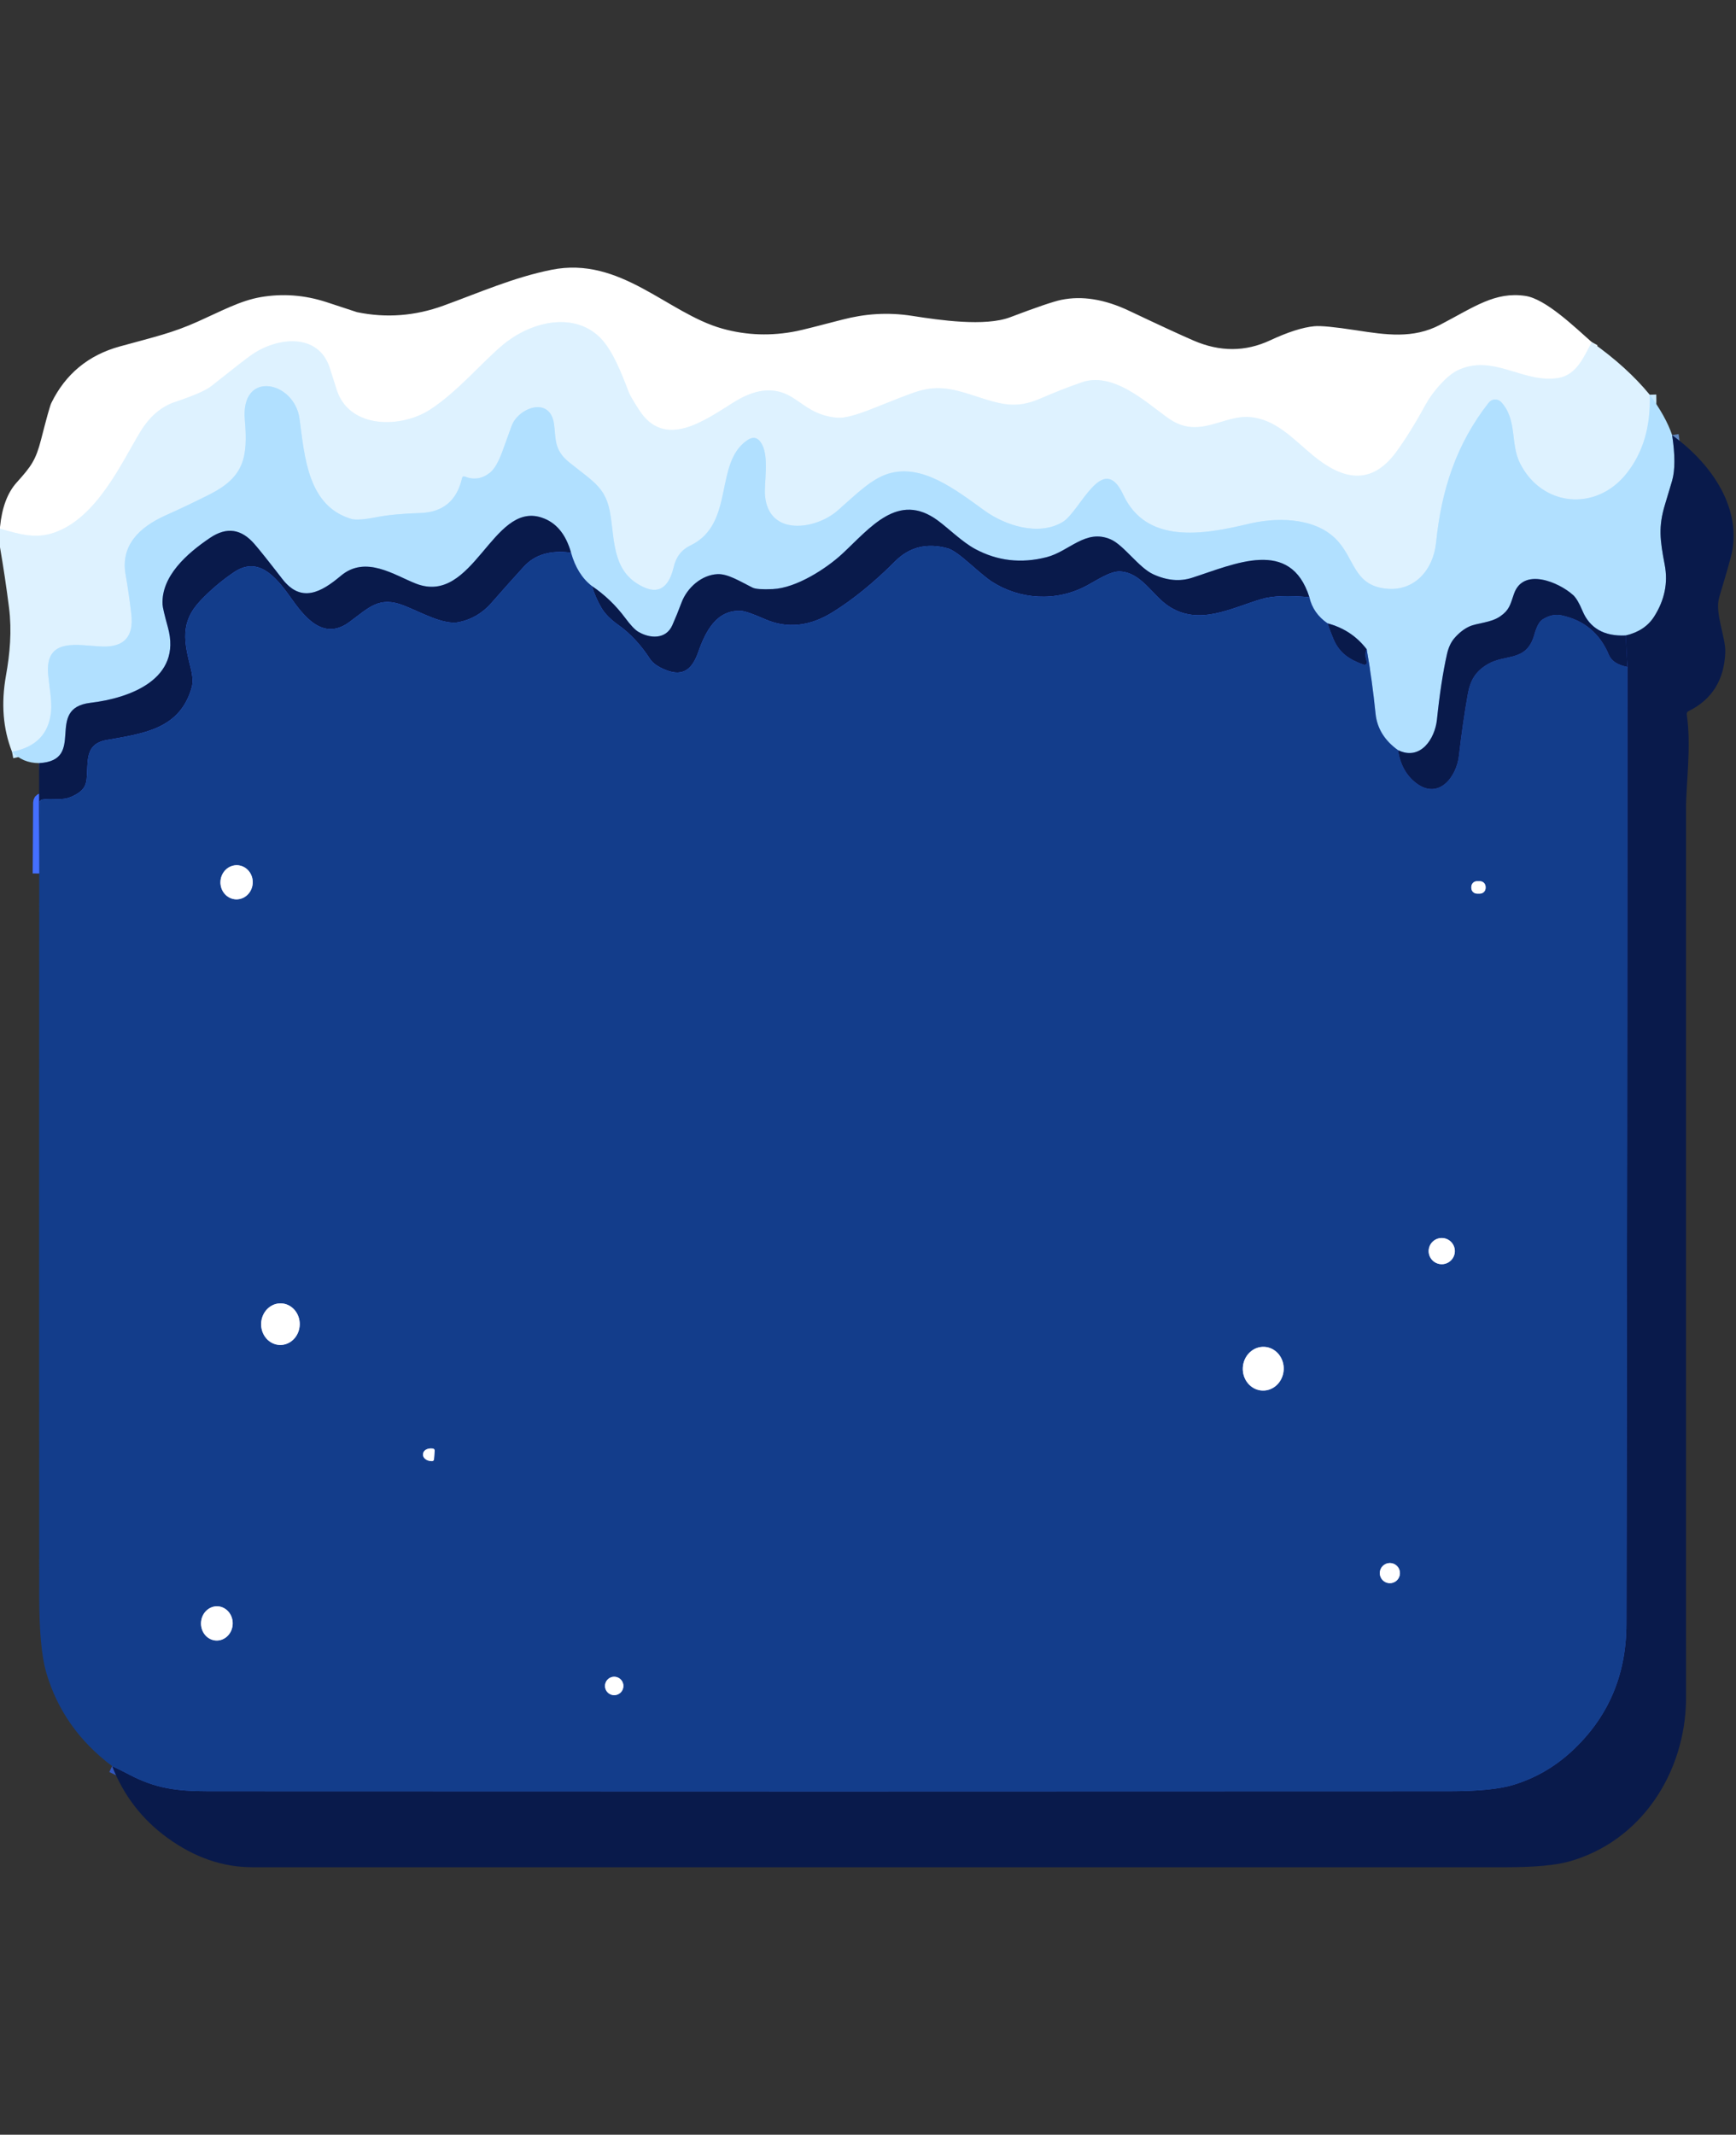 <?xml version="1.0" encoding="UTF-8"?> <svg xmlns="http://www.w3.org/2000/svg" width="358" height="440" viewBox="0 0 358 440" fill="none"><rect x="0" y="0" width="358" height="440" fill="#333333" stroke="none"/><g clip-path="url(#clip0_206_4867)"><path d="M328.26 70.52C326.65 73.5 325.17 77.27 321.38 77.91C314.12 79.13 307.82 72.75 300.47 76.4C298.16 77.55 295.29 81.02 294.05 83.3C291.897 87.247 289.857 90.533 287.93 93.16C282.69 100.3 276.75 98.81 270.78 93.89C266.58 90.42 263.04 86.32 257.57 85.96C252.35 85.62 247.66 90.11 241.93 86.84C238.03 84.62 230.34 76.29 223.1 78.8C220.4 79.733 217.54 80.853 214.52 82.16C209.46 84.36 206.39 83.36 200.88 81.56C196.08 79.99 193.06 79.36 188.6 80.87C187.293 81.31 184.487 82.397 180.18 84.13C176.62 85.563 174.133 86.223 172.72 86.11C167.52 85.71 165.35 82.8 162.38 81.36C158.51 79.5 154.71 80.79 151.21 82.98C145.18 86.75 137.05 92.68 131.78 84.48C130.593 82.633 129.89 81.427 129.67 80.86C128.23 77.1 126.27 71.89 123.46 69.31C117.8 64.14 109.18 66.54 103.78 71.02C99.35 74.7 94.42 80.71 88.69 84.43C82.83 88.24 72.31 88.48 69.52 80.62C69.427 80.347 68.93 78.783 68.03 75.93C65.67 68.4 56.93 69.51 51.73 73.25C50.443 74.177 47.727 76.29 43.58 79.59C42.493 80.463 40.003 81.55 36.11 82.85C33.243 83.81 30.863 85.843 28.97 88.95C25.1 95.29 19.98 106.85 11.04 109.83C7.37 111.06 4.23 110.2 0 108.96" stroke="#EFF9FF" stroke-width="2.7"></path><path d="M340.21 81.36C340.437 87.92 338.827 93.35 335.38 97.65C329.07 105.53 317.96 104.43 313.46 95.49C311.41 91.43 312.95 86.58 309.59 82.89C309.424 82.709 309.221 82.565 308.994 82.471C308.767 82.376 308.522 82.332 308.277 82.341C308.031 82.351 307.791 82.414 307.572 82.526C307.353 82.638 307.161 82.796 307.01 82.99C300.31 91.53 297.25 100.98 296.15 111.84C295.58 117.45 291.71 121.9 285.94 121.34C278.95 120.67 279.47 114.88 275.28 110.9C270.67 106.51 262.88 106.68 257.5 107.97C248.12 110.22 236.41 112.23 231.63 101.96C227.4 92.86 222.78 105.41 219.15 107.59C214.09 110.61 207.17 108.21 203.12 105.3C197 100.9 190.19 95.52 183.21 97.63C179.65 98.72 176.58 101.87 172.74 105.23C168.24 109.18 158.56 110.62 157.77 102.23C157.52 99.59 158.67 94.31 157.09 91.5C156.33 90.133 155.307 89.897 154.02 90.79C147.23 95.53 151.57 107.95 142.44 112.4C140.34 113.42 139.38 114.96 138.9 116.99C138.11 120.29 136.39 122.64 132.89 121.09C126.43 118.23 126.79 112.01 125.91 106.28C125.04 100.59 122.72 99.56 117.41 95.32C114.12 92.69 114.68 90.31 114.24 87.34C113.39 81.57 106.86 84.07 105.51 87.78C105.263 88.467 104.637 90.197 103.63 92.97C102.817 95.203 101.96 96.683 101.06 97.41C99.453 98.69 97.73 98.967 95.89 98.24C95.563 98.113 95.36 98.22 95.28 98.56C94.22 103.193 91.357 105.587 86.69 105.74C82.957 105.86 79.957 106.143 77.69 106.59C75.083 107.097 73.34 107.22 72.46 106.96C63.49 104.31 62.83 94.23 61.77 86.32C60.73 78.53 49.59 76.15 50.49 86.52C51.17 94.34 50.3 98.36 43.17 101.94C40.103 103.48 37.103 104.907 34.17 106.22C28.62 108.7 24.85 112.5 25.9 118.42C26.373 121.107 26.767 123.837 27.08 126.61C27.6 131.19 25.617 133.407 21.13 133.26C16.2 133.1 9.23 131.16 9.93 139.03C10.16 141.53 10.74 144.45 10.53 146.67C10.083 151.263 7.4 154.023 2.48 154.95" stroke="#C8E9FF" stroke-width="2.7"></path><path d="M344.83 89.68C345.45 93.727 345.453 96.847 344.84 99.04C344.573 99.98 344.08 101.63 343.36 103.99C341.98 108.53 342.31 111.23 343.3 116.4C344.013 120.12 343.287 123.683 341.12 127.09C339.853 129.07 337.9 130.367 335.26 130.98" stroke="#6287BD" stroke-width="2.7"></path><path d="M335.26 130.98C330.807 131.18 327.837 129.493 326.35 125.92C325.67 124.3 325.027 123.213 324.42 122.66C321.46 119.98 314.07 116.85 312.19 122.47C311.43 124.72 311.23 125.75 309.37 127.04C307.43 128.39 304.62 128.38 302.96 129.15C301.9 129.643 300.893 130.433 299.94 131.52C299.22 132.353 298.707 133.45 298.4 134.81C297.567 138.537 296.877 143.037 296.33 148.31C295.92 152.26 292.95 156.86 288.3 154.62" stroke="#74A0FF" stroke-width="2.7"></path><path d="M288.3 154.62C285.52 152.62 283.977 150.113 283.67 147.1C283.21 142.54 282.6 138.113 281.84 133.82" stroke="#81AFFF" stroke-width="2.7"></path><path d="M281.84 133.82C279.787 131.14 277.1 129.363 273.78 128.49" stroke="#74A0FF" stroke-width="2.7"></path><path d="M273.78 128.49C271.78 127.117 270.527 125.317 270.02 123.09" stroke="#81AFFF" stroke-width="2.7"></path><path d="M270.02 123.09C266.13 110.76 254.61 116.27 245.82 119.09C243.307 119.903 240.637 119.66 237.81 118.36C234.86 117.01 231.74 112.35 229.06 111.18C223.88 108.93 220.53 113.64 215.84 114.84C210.593 116.187 205.677 115.623 201.09 113.15C198.44 111.72 195.53 108.85 193.39 107.28C185.2 101.26 179.45 108.82 173.68 114.16C170.46 117.14 164.26 121.2 159.37 121.42C157.177 121.52 155.777 121.417 155.17 121.11C152.51 119.78 150.08 118.24 147.95 118.34C144.76 118.49 141.72 121.04 140.52 124.26C139.947 125.807 139.323 127.34 138.65 128.86C137.32 131.87 133.96 131.62 131.6 130.2C130.92 129.793 130.013 128.827 128.88 127.3C126.953 124.72 124.683 122.553 122.07 120.8" stroke="#74A0FF" stroke-width="2.7"></path><path d="M122.07 120.8C120.057 119.26 118.62 116.967 117.76 113.92" stroke="#81AFFF" stroke-width="2.7"></path><path d="M117.76 113.92C116.68 110.047 114.637 107.627 111.63 106.66C101.49 103.4 97.63 124.88 85.79 120.3C81.32 118.56 75.42 114.37 70.29 118.68C66.3 122.04 62.13 124.41 58.21 119.33C55.483 115.79 53.563 113.38 52.45 112.1C49.79 109.06 46.81 108.51 43.32 110.86C38.52 114.09 33.25 118.77 33.52 124.58C33.547 125.16 33.913 126.73 34.62 129.29C37.6 139.98 26.78 143.9 18.66 144.86C9.01 146.01 18.03 156.75 8.05 157.29" stroke="#74A0FF" stroke-width="2.7"></path><path d="M23.12 364.02C24.333 364.587 25.517 365.173 26.67 365.78C32.05 368.6 36.37 369.2 42.98 369.2C128.26 369.247 213.543 369.247 298.83 369.2C304.837 369.2 309.273 368.757 312.14 367.87C316.593 366.503 320.557 364.227 324.03 361.04C331.59 354.1 335.38 345.337 335.4 334.75C335.527 268.983 335.593 203.22 335.6 137.46" stroke="#3256BD" stroke-width="2.7"></path><path d="M335.6 137.46L335.26 130.98" stroke="#2547BD" stroke-width="2.7"></path><path d="M270.02 123.09C265.653 122.697 262.383 122.82 260.21 123.46C253.79 125.35 247.2 129.11 240.91 124.88C237.67 122.71 235.38 118.04 231.02 117.79C229.04 117.68 226.49 119.42 224.14 120.69C217.8 124.12 210.25 123.6 204.45 119.83C203.717 119.357 202.267 118.17 200.1 116.27C197.927 114.357 196.377 113.273 195.45 113.02C191.17 111.853 187.567 112.73 184.64 115.65C180.26 120.037 175.957 123.543 171.73 126.17C166.95 129.143 162.273 129.62 157.7 127.6C155.227 126.507 153.587 125.943 152.78 125.91C147.76 125.68 145.5 130.12 144.01 134.37C142.82 137.75 141.02 139.56 137.36 138.12C135.727 137.467 134.63 136.71 134.07 135.85C132.157 132.903 129.983 130.567 127.55 128.84C125.923 127.687 124.757 126.513 124.05 125.32C123.223 123.927 122.563 122.42 122.07 120.8" stroke="#446FFF" stroke-width="2.7"></path><path d="M117.76 113.92C113.547 113.347 110.303 114.303 108.03 116.79C105.877 119.143 103.643 121.643 101.33 124.29C99.53 126.343 97.323 127.653 94.71 128.22C91.5 128.91 86.91 126.23 83.25 124.8C78.14 122.81 76.07 125.26 72.02 128.23C66.51 132.26 62.57 126.87 59.8 122.96C56.67 118.56 53.11 114.65 48.22 117.96C45.7 119.667 43.4 121.617 41.32 123.81C37.05 128.33 37.99 132.38 39.36 137.84C39.753 139.427 39.813 140.703 39.54 141.67C37.13 150.25 29.68 151.18 21.99 152.53C17.34 153.35 18.24 157.09 17.86 160.62C17.65 162.59 16.5 163.39 14.84 164.17C12.76 165.15 10.94 164.43 8.7 164.81C8.36 164.87 8.187 165.077 8.18 165.43L8.09 180.04" stroke="#446FFF" stroke-width="2.7"></path><path d="M273.78 128.49C274.14 129.59 274.543 130.667 274.99 131.72C276.24 134.68 278.41 136.01 281.22 137C281.309 137.032 281.406 137.038 281.499 137.018C281.591 136.997 281.676 136.95 281.743 136.883C281.81 136.816 281.857 136.731 281.878 136.639C281.898 136.546 281.892 136.449 281.86 136.36C281.507 135.373 281.5 134.527 281.84 133.82" stroke="#446FFF" stroke-width="2.7"></path><path d="M288.3 154.62C288.747 157.593 290.003 159.863 292.07 161.43C296.72 164.94 300.36 160.09 300.85 155.86C301.377 151.287 301.983 147.067 302.67 143.2C303.19 140.22 304.26 138.39 306.79 136.9C310.48 134.71 314.82 136.52 316.42 130.79C316.88 129.137 317.447 128.097 318.12 127.67C319.44 126.843 320.717 126.56 321.95 126.82C326.65 127.8 329.93 130.523 331.79 134.99C332.31 136.243 333.58 137.067 335.6 137.46" stroke="#446FFF" stroke-width="2.7"></path><path d="M48.618 185.366C49.055 185.387 49.492 185.317 49.904 185.16C50.316 185.003 50.695 184.762 51.02 184.451C51.345 184.14 51.609 183.764 51.797 183.346C51.985 182.927 52.093 182.474 52.116 182.013C52.162 181.08 51.855 180.169 51.264 179.479C50.672 178.789 49.844 178.377 48.962 178.334C48.525 178.313 48.088 178.383 47.676 178.539C47.264 178.696 46.885 178.937 46.56 179.249C46.235 179.56 45.971 179.936 45.783 180.354C45.595 180.773 45.487 181.225 45.464 181.687C45.418 182.62 45.725 183.531 46.317 184.221C46.908 184.911 47.736 185.323 48.618 185.366Z" stroke="#A8BFFF" stroke-width="2.7"></path><path d="M306.36 182.8C306.36 182.49 306.237 182.192 306.017 181.973C305.798 181.753 305.5 181.63 305.19 181.63H304.59C304.28 181.63 303.982 181.753 303.763 181.973C303.543 182.192 303.42 182.49 303.42 182.8V183.02C303.42 183.33 303.543 183.628 303.763 183.847C303.982 184.067 304.28 184.19 304.59 184.19H305.19C305.5 184.19 305.798 184.067 306.017 183.847C306.237 183.628 306.36 183.33 306.36 183.02V182.8Z" stroke="#A8BFFF" stroke-width="2.7"></path><path d="M300.02 257.87C300.02 257.154 299.736 256.467 299.229 255.961C298.723 255.454 298.036 255.17 297.32 255.17C296.604 255.17 295.917 255.454 295.411 255.961C294.904 256.467 294.62 257.154 294.62 257.87C294.62 258.586 294.904 259.273 295.411 259.779C295.917 260.285 296.604 260.57 297.32 260.57C298.036 260.57 298.723 260.285 299.229 259.779C299.736 259.273 300.02 258.586 300.02 257.87Z" stroke="#A8BFFF" stroke-width="2.7"></path><path d="M57.71 277.218C58.765 277.248 59.79 276.824 60.559 276.041C61.327 275.257 61.777 274.178 61.809 273.041C61.84 271.904 61.452 270.801 60.728 269.976C60.004 269.151 59.005 268.671 57.95 268.642C56.895 268.612 55.87 269.036 55.102 269.819C54.333 270.602 53.883 271.681 53.852 272.819C53.82 273.956 54.209 275.059 54.932 275.884C55.656 276.709 56.655 277.189 57.71 277.218Z" stroke="#A8BFFF" stroke-width="2.7"></path><path d="M260.297 286.615C260.851 286.641 261.405 286.55 261.927 286.348C262.449 286.146 262.929 285.836 263.34 285.436C263.752 285.036 264.085 284.554 264.323 284.018C264.561 283.481 264.697 282.9 264.725 282.309C264.782 281.114 264.392 279.947 263.641 279.065C262.89 278.183 261.84 277.658 260.722 277.605C260.169 277.579 259.615 277.67 259.093 277.872C258.571 278.074 258.091 278.384 257.68 278.784C257.268 279.184 256.934 279.666 256.697 280.202C256.459 280.739 256.323 281.32 256.295 281.911C256.238 283.106 256.628 284.273 257.379 285.155C258.13 286.037 259.179 286.562 260.297 286.615Z" stroke="#A8BFFF" stroke-width="2.7"></path><path d="M89.5 300.78L89.63 299.01C89.638 298.903 89.604 298.796 89.535 298.714C89.466 298.632 89.367 298.58 89.26 298.57L89.05 298.55C88.827 298.533 88.603 298.547 88.393 298.591C88.182 298.636 87.988 298.71 87.821 298.809C87.655 298.909 87.52 299.031 87.424 299.17C87.327 299.31 87.272 299.462 87.26 299.62L87.25 299.82C87.237 299.977 87.268 300.136 87.341 300.288C87.415 300.44 87.529 300.582 87.678 300.706C87.826 300.829 88.007 300.932 88.208 301.008C88.409 301.085 88.627 301.133 88.85 301.15L89.06 301.16C89.114 301.164 89.168 301.157 89.219 301.14C89.271 301.124 89.318 301.097 89.359 301.061C89.4 301.026 89.433 300.983 89.457 300.935C89.482 300.886 89.496 300.834 89.5 300.78Z" stroke="#A8BFFF" stroke-width="2.7"></path><path d="M288.7 324.24C288.7 323.688 288.481 323.159 288.091 322.769C287.701 322.379 287.172 322.16 286.62 322.16C286.068 322.16 285.539 322.379 285.149 322.769C284.759 323.159 284.54 323.688 284.54 324.24C284.54 324.792 284.759 325.321 285.149 325.711C285.539 326.101 286.068 326.32 286.62 326.32C287.172 326.32 287.701 326.101 288.091 325.711C288.481 325.321 288.7 324.792 288.7 324.24Z" stroke="#A8BFFF" stroke-width="2.7"></path><path d="M44.597 338.138C45.464 338.168 46.308 337.825 46.944 337.185C47.58 336.545 47.955 335.66 47.988 334.724C48.021 333.788 47.708 332.879 47.118 332.196C46.528 331.513 45.71 331.112 44.843 331.082C43.977 331.052 43.132 331.395 42.496 332.035C41.86 332.675 41.485 333.56 41.452 334.496C41.419 335.431 41.732 336.341 42.322 337.024C42.912 337.707 43.73 338.107 44.597 338.138Z" stroke="#A8BFFF" stroke-width="2.7"></path><path d="M128.56 347.5C128.56 346.996 128.36 346.513 128.004 346.157C127.647 345.8 127.164 345.6 126.66 345.6C126.156 345.6 125.673 345.8 125.317 346.157C124.96 346.513 124.76 346.996 124.76 347.5C124.76 348.004 124.96 348.487 125.317 348.844C125.673 349.2 126.156 349.4 126.66 349.4C127.164 349.4 127.647 349.2 128.004 348.844C128.36 348.487 128.56 348.004 128.56 347.5Z" stroke="#A8BFFF" stroke-width="2.7"></path><path d="M328.26 70.52C326.65 73.5 325.17 77.27 321.38 77.91C314.12 79.13 307.82 72.75 300.47 76.4C298.16 77.55 295.29 81.02 294.05 83.3C291.897 87.247 289.857 90.533 287.93 93.16C282.69 100.3 276.75 98.81 270.78 93.89C266.58 90.42 263.04 86.32 257.57 85.96C252.35 85.62 247.66 90.11 241.93 86.84C238.03 84.62 230.34 76.29 223.1 78.8C220.4 79.733 217.54 80.853 214.52 82.16C209.46 84.36 206.39 83.36 200.88 81.56C196.08 79.99 193.06 79.36 188.6 80.87C187.293 81.31 184.487 82.397 180.18 84.13C176.62 85.563 174.133 86.223 172.72 86.11C167.52 85.71 165.35 82.8 162.38 81.36C158.51 79.5 154.71 80.79 151.21 82.98C145.18 86.75 137.05 92.68 131.78 84.48C130.593 82.633 129.89 81.427 129.67 80.86C128.23 77.1 126.27 71.89 123.46 69.31C117.8 64.14 109.18 66.54 103.78 71.02C99.35 74.7 94.42 80.71 88.69 84.43C82.83 88.24 72.31 88.48 69.52 80.62C69.427 80.347 68.93 78.783 68.03 75.93C65.67 68.4 56.93 69.51 51.73 73.25C50.443 74.177 47.727 76.29 43.58 79.59C42.493 80.463 40.003 81.55 36.11 82.85C33.243 83.81 30.863 85.843 28.97 88.95C25.1 95.29 19.98 106.85 11.04 109.83C7.37 111.06 4.23 110.2 0 108.96V108.65C0.393 104.63 1.537 101.567 3.43 99.46C6.46 96.1 7.39 94.81 8.48 90.56C9.62 86.093 10.32 83.597 10.58 83.07C13.513 77.077 18.23 73.187 24.73 71.4C31.96 69.41 35.57 68.63 40.84 66.26C45.74 64.07 49.55 61.98 53.72 61.25C58.273 60.457 62.817 60.8 67.35 62.28C71.517 63.647 73.607 64.333 73.62 64.34C79.627 65.587 85.577 65.137 91.47 62.99C98.93 60.28 105.88 57.19 113.71 55.61C127.96 52.73 137.67 64.58 148.95 67.73C153.95 69.13 159.07 69.3 164.31 68.24C165.43 68.013 168.567 67.227 173.72 65.88C178.26 64.7 182.94 64.3 188.14 65.11C193.75 65.99 203.15 67.36 208.34 65.38C213.733 63.333 217.23 62.143 218.83 61.81C223.13 60.917 227.81 61.67 232.87 64.07C239.097 67.023 243.523 69.067 246.15 70.2C251.577 72.547 256.837 72.53 261.93 70.15C265.61 68.437 268.647 67.467 271.04 67.24C272.347 67.113 275.21 67.39 279.63 68.07C285.8 69.02 291.4 69.87 296.97 66.95C304.1 63.22 308.35 60.07 314.56 60.99C318.74 61.6 324.72 67.4 328.26 70.52Z" fill="white"></path><path d="M328.26 70.52C333.1 73.94 337.083 77.553 340.21 81.36C340.437 87.92 338.827 93.35 335.38 97.65C329.07 105.53 317.96 104.43 313.46 95.49C311.41 91.43 312.95 86.58 309.59 82.89C309.424 82.709 309.221 82.566 308.994 82.471C308.767 82.376 308.522 82.332 308.277 82.341C308.031 82.351 307.791 82.414 307.572 82.526C307.353 82.638 307.161 82.796 307.01 82.99C300.31 91.53 297.25 100.98 296.15 111.84C295.58 117.45 291.71 121.9 285.94 121.34C278.95 120.67 279.47 114.88 275.28 110.9C270.67 106.51 262.88 106.68 257.5 107.97C248.12 110.22 236.41 112.23 231.63 101.96C227.4 92.86 222.78 105.41 219.15 107.59C214.09 110.61 207.17 108.21 203.12 105.3C197 100.9 190.19 95.52 183.21 97.63C179.65 98.72 176.58 101.87 172.74 105.23C168.24 109.18 158.56 110.62 157.77 102.23C157.52 99.59 158.67 94.31 157.09 91.5C156.33 90.133 155.307 89.897 154.02 90.79C147.23 95.53 151.57 107.95 142.44 112.4C140.34 113.42 139.38 114.96 138.9 116.99C138.11 120.29 136.39 122.64 132.89 121.09C126.43 118.23 126.79 112.01 125.91 106.28C125.04 100.59 122.72 99.56 117.41 95.32C114.12 92.69 114.68 90.31 114.24 87.34C113.39 81.57 106.86 84.07 105.51 87.78C105.263 88.467 104.637 90.197 103.63 92.97C102.817 95.204 101.96 96.683 101.06 97.41C99.453 98.69 97.73 98.967 95.89 98.24C95.563 98.114 95.36 98.22 95.28 98.56C94.22 103.194 91.357 105.587 86.69 105.74C82.957 105.86 79.957 106.144 77.69 106.59C75.083 107.097 73.34 107.22 72.46 106.96C63.49 104.31 62.83 94.23 61.77 86.32C60.73 78.53 49.59 76.15 50.49 86.52C51.17 94.34 50.3 98.36 43.17 101.94C40.103 103.48 37.103 104.907 34.17 106.22C28.62 108.7 24.85 112.5 25.9 118.42C26.373 121.107 26.767 123.837 27.08 126.61C27.6 131.19 25.617 133.407 21.13 133.26C16.2 133.1 9.23 131.16 9.93 139.03C10.16 141.53 10.74 144.45 10.53 146.67C10.083 151.264 7.4 154.024 2.48 154.95C0.62 150.237 0.203 145.004 1.23 139.25C2.04 134.73 2.47 130.06 1.86 125.25C1.333 121.084 0.713 116.934 0 112.8V108.96C4.23 110.2 7.37 111.06 11.04 109.83C19.98 106.85 25.1 95.29 28.97 88.95C30.863 85.844 33.243 83.81 36.11 82.85C40.003 81.55 42.493 80.463 43.58 79.59C47.727 76.29 50.443 74.177 51.73 73.25C56.93 69.51 65.67 68.4 68.03 75.93C68.93 78.784 69.427 80.347 69.52 80.62C72.31 88.48 82.83 88.24 88.69 84.43C94.42 80.71 99.35 74.7 103.78 71.02C109.18 66.54 117.8 64.14 123.46 69.31C126.27 71.89 128.23 77.1 129.67 80.86C129.89 81.427 130.593 82.633 131.78 84.48C137.05 92.68 145.18 86.75 151.21 82.98C154.71 80.79 158.51 79.5 162.38 81.36C165.35 82.8 167.52 85.71 172.72 86.11C174.133 86.224 176.62 85.564 180.18 84.13C184.487 82.397 187.293 81.31 188.6 80.87C193.06 79.36 196.08 79.99 200.88 81.56C206.39 83.36 209.46 84.36 214.52 82.16C217.54 80.853 220.4 79.734 223.1 78.8C230.34 76.29 238.03 84.62 241.93 86.84C247.66 90.11 252.35 85.62 257.57 85.96C263.04 86.32 266.58 90.42 270.78 93.89C276.75 98.81 282.69 100.3 287.93 93.16C289.857 90.534 291.897 87.247 294.05 83.3C295.29 81.02 298.16 77.55 300.47 76.4C307.82 72.75 314.12 79.13 321.38 77.91C325.17 77.27 326.65 73.5 328.26 70.52Z" fill="#DEF2FF"></path><path d="M340.21 81.36C342.417 84.34 343.957 87.113 344.83 89.68C345.45 93.727 345.453 96.847 344.84 99.04C344.573 99.98 344.08 101.63 343.36 103.99C341.98 108.53 342.31 111.23 343.3 116.4C344.013 120.12 343.287 123.683 341.12 127.09C339.853 129.07 337.9 130.367 335.26 130.98C330.807 131.18 327.837 129.493 326.35 125.92C325.67 124.3 325.027 123.213 324.42 122.66C321.46 119.98 314.07 116.85 312.19 122.47C311.43 124.72 311.23 125.75 309.37 127.04C307.43 128.39 304.62 128.38 302.96 129.15C301.9 129.643 300.893 130.433 299.94 131.52C299.22 132.353 298.707 133.45 298.4 134.81C297.567 138.537 296.877 143.037 296.33 148.31C295.92 152.26 292.95 156.86 288.3 154.62C285.52 152.62 283.977 150.113 283.67 147.1C283.21 142.54 282.6 138.113 281.84 133.82C279.787 131.14 277.1 129.363 273.78 128.49C271.78 127.117 270.527 125.317 270.02 123.09C266.13 110.76 254.61 116.27 245.82 119.09C243.307 119.903 240.637 119.66 237.81 118.36C234.86 117.01 231.74 112.35 229.06 111.18C223.88 108.93 220.53 113.64 215.84 114.84C210.593 116.187 205.677 115.623 201.09 113.15C198.44 111.72 195.53 108.85 193.39 107.28C185.2 101.26 179.45 108.82 173.68 114.16C170.46 117.14 164.26 121.2 159.37 121.42C157.177 121.52 155.777 121.417 155.17 121.11C152.51 119.78 150.08 118.24 147.95 118.34C144.76 118.49 141.72 121.04 140.52 124.26C139.947 125.807 139.323 127.34 138.65 128.86C137.32 131.87 133.96 131.62 131.6 130.2C130.92 129.793 130.013 128.827 128.88 127.3C126.953 124.72 124.683 122.553 122.07 120.8C120.057 119.26 118.62 116.967 117.76 113.92C116.68 110.047 114.637 107.627 111.63 106.66C101.49 103.4 97.63 124.88 85.79 120.3C81.32 118.56 75.42 114.37 70.29 118.68C66.3 122.04 62.13 124.41 58.21 119.33C55.483 115.79 53.563 113.38 52.45 112.1C49.79 109.06 46.81 108.51 43.32 110.86C38.52 114.09 33.25 118.77 33.52 124.58C33.547 125.16 33.913 126.73 34.62 129.29C37.6 139.98 26.78 143.9 18.66 144.86C9.01 146.01 18.03 156.75 8.05 157.29C5.803 157.283 3.947 156.503 2.48 154.95C7.4 154.023 10.083 151.263 10.53 146.67C10.74 144.45 10.16 141.53 9.93 139.03C9.23 131.16 16.2 133.1 21.13 133.26C25.617 133.407 27.6 131.19 27.08 126.61C26.767 123.837 26.373 121.107 25.9 118.42C24.85 112.5 28.62 108.7 34.17 106.22C37.103 104.907 40.103 103.48 43.17 101.94C50.3 98.36 51.17 94.34 50.49 86.52C49.59 76.15 60.73 78.53 61.77 86.32C62.83 94.23 63.49 104.31 72.46 106.96C73.34 107.22 75.083 107.097 77.69 106.59C79.957 106.143 82.957 105.86 86.69 105.74C91.357 105.587 94.22 103.193 95.28 98.56C95.36 98.22 95.563 98.113 95.89 98.24C97.73 98.967 99.453 98.69 101.06 97.41C101.96 96.683 102.817 95.203 103.63 92.97C104.637 90.197 105.263 88.467 105.51 87.78C106.86 84.07 113.39 81.57 114.24 87.34C114.68 90.31 114.12 92.69 117.41 95.32C122.72 99.56 125.04 100.59 125.91 106.28C126.79 112.01 126.43 118.23 132.89 121.09C136.39 122.64 138.11 120.29 138.9 116.99C139.38 114.96 140.34 113.42 142.44 112.4C151.57 107.95 147.23 95.53 154.02 90.79C155.307 89.897 156.33 90.133 157.09 91.5C158.67 94.31 157.52 99.59 157.77 102.23C158.56 110.62 168.24 109.18 172.74 105.23C176.58 101.87 179.65 98.72 183.21 97.63C190.19 95.52 197 100.9 203.12 105.3C207.17 108.21 214.09 110.61 219.15 107.59C222.78 105.41 227.4 92.86 231.63 101.96C236.41 112.23 248.12 110.22 257.5 107.97C262.88 106.68 270.67 106.51 275.28 110.9C279.47 114.88 278.95 120.67 285.94 121.34C291.71 121.9 295.58 117.45 296.15 111.84C297.25 100.98 300.31 91.53 307.01 82.99C307.161 82.796 307.353 82.638 307.572 82.526C307.791 82.414 308.031 82.351 308.277 82.341C308.522 82.332 308.767 82.376 308.994 82.471C309.221 82.565 309.424 82.709 309.59 82.89C312.95 86.58 311.41 91.43 313.46 95.49C317.96 104.43 329.07 105.53 335.38 97.65C338.827 93.35 340.437 87.92 340.21 81.36Z" fill="#B1E0FF"></path><path d="M23.12 364.02C24.333 364.587 25.517 365.174 26.67 365.78C32.05 368.6 36.37 369.2 42.98 369.2C128.26 369.247 213.543 369.247 298.83 369.2C304.837 369.2 309.273 368.757 312.14 367.87C316.593 366.504 320.557 364.227 324.03 361.04C331.59 354.1 335.38 345.337 335.4 334.75C335.527 268.984 335.593 203.22 335.6 137.46L335.26 130.98C337.9 130.367 339.853 129.07 341.12 127.09C343.287 123.684 344.013 120.12 343.3 116.4C342.31 111.23 341.98 108.53 343.36 103.99C344.08 101.63 344.573 99.98 344.84 99.04C345.453 96.847 345.45 93.727 344.83 89.68C352.45 95.2 359.11 104.12 357.16 113.88C356.967 114.854 356.097 117.914 354.55 123.06C353.55 126.38 355.92 131.36 355.79 134.49C355.563 140.164 353.04 144.19 348.22 146.57C347.927 146.717 347.803 146.957 347.85 147.29C348.82 153.87 347.68 161.68 347.69 166.75C347.71 287.997 347.713 349.174 347.7 350.28C347.53 365.39 338.45 379.57 323.51 383.7C320.71 384.467 316.497 384.854 310.87 384.86C224.583 384.867 138.293 384.867 52 384.86C45.9 384.86 40.063 382.834 34.49 378.78C29.29 375 25.5 370.08 23.12 364.02Z" fill="#091A4B"></path><path d="M270.02 123.09C265.653 122.697 262.383 122.82 260.21 123.46C253.79 125.35 247.2 129.11 240.91 124.88C237.67 122.71 235.38 118.04 231.02 117.79C229.04 117.68 226.49 119.42 224.14 120.69C217.8 124.12 210.25 123.6 204.45 119.83C203.717 119.357 202.267 118.17 200.1 116.27C197.927 114.357 196.377 113.273 195.45 113.02C191.17 111.853 187.567 112.73 184.64 115.65C180.26 120.037 175.957 123.543 171.73 126.17C166.95 129.143 162.273 129.62 157.7 127.6C155.227 126.507 153.587 125.943 152.78 125.91C147.76 125.68 145.5 130.12 144.01 134.37C142.82 137.75 141.02 139.56 137.36 138.12C135.727 137.467 134.63 136.71 134.07 135.85C132.157 132.903 129.983 130.567 127.55 128.84C125.923 127.687 124.757 126.513 124.05 125.32C123.223 123.927 122.563 122.42 122.07 120.8C124.683 122.553 126.953 124.72 128.88 127.3C130.013 128.827 130.92 129.793 131.6 130.2C133.96 131.62 137.32 131.87 138.65 128.86C139.323 127.34 139.947 125.807 140.52 124.26C141.72 121.04 144.76 118.49 147.95 118.34C150.08 118.24 152.51 119.78 155.17 121.11C155.777 121.417 157.177 121.52 159.37 121.42C164.26 121.2 170.46 117.14 173.68 114.16C179.45 108.82 185.2 101.26 193.39 107.28C195.53 108.85 198.44 111.72 201.09 113.15C205.677 115.623 210.593 116.187 215.84 114.84C220.53 113.64 223.88 108.93 229.06 111.18C231.74 112.35 234.86 117.01 237.81 118.36C240.637 119.66 243.307 119.903 245.82 119.09C254.61 116.27 266.13 110.76 270.02 123.09Z" fill="#091A4B"></path><path d="M117.76 113.92C113.547 113.347 110.303 114.304 108.03 116.79C105.877 119.144 103.643 121.644 101.33 124.29C99.53 126.344 97.323 127.654 94.71 128.22C91.5 128.91 86.91 126.23 83.25 124.8C78.14 122.81 76.07 125.26 72.02 128.23C66.51 132.26 62.57 126.87 59.8 122.96C56.67 118.56 53.11 114.65 48.22 117.96C45.7 119.667 43.4 121.617 41.32 123.81C37.05 128.33 37.99 132.38 39.36 137.84C39.753 139.427 39.813 140.704 39.54 141.67C37.13 150.25 29.68 151.18 21.99 152.53C17.34 153.35 18.24 157.09 17.86 160.62C17.65 162.59 16.5 163.39 14.84 164.17C12.76 165.15 10.94 164.43 8.7 164.81C8.36 164.87 8.187 165.077 8.18 165.43L8.09 180.04L8.05 157.29C18.03 156.75 9.01 146.01 18.66 144.86C26.78 143.9 37.6 139.98 34.62 129.29C33.913 126.73 33.547 125.16 33.52 124.58C33.25 118.77 38.52 114.09 43.32 110.86C46.81 108.51 49.79 109.06 52.45 112.1C53.563 113.38 55.483 115.79 58.21 119.33C62.13 124.41 66.3 122.04 70.29 118.68C75.42 114.37 81.32 118.56 85.79 120.3C97.63 124.88 101.49 103.4 111.63 106.66C114.637 107.627 116.68 110.047 117.76 113.92Z" fill="#091A4B"></path><path d="M270.02 123.09C270.527 125.317 271.78 127.117 273.78 128.49C274.14 129.59 274.543 130.667 274.99 131.72C276.24 134.68 278.41 136.01 281.22 137C281.309 137.032 281.406 137.038 281.499 137.018C281.591 136.997 281.676 136.95 281.743 136.883C281.81 136.816 281.857 136.731 281.878 136.639C281.898 136.546 281.892 136.449 281.86 136.36C281.507 135.373 281.5 134.527 281.84 133.82C282.6 138.113 283.21 142.54 283.67 147.1C283.977 150.113 285.52 152.62 288.3 154.62C288.747 157.593 290.003 159.863 292.07 161.43C296.72 164.94 300.36 160.09 300.85 155.86C301.377 151.287 301.983 147.067 302.67 143.2C303.19 140.22 304.26 138.39 306.79 136.9C310.48 134.71 314.82 136.52 316.42 130.79C316.88 129.137 317.447 128.097 318.12 127.67C319.44 126.843 320.717 126.56 321.95 126.82C326.65 127.8 329.93 130.523 331.79 134.99C332.31 136.243 333.58 137.067 335.6 137.46C335.593 203.22 335.527 268.983 335.4 334.75C335.38 345.337 331.59 354.1 324.03 361.04C320.557 364.227 316.593 366.503 312.14 367.87C309.273 368.757 304.837 369.2 298.83 369.2C213.543 369.247 128.26 369.247 42.98 369.2C36.37 369.2 32.05 368.6 26.67 365.78C25.517 365.173 24.333 364.587 23.12 364.02C16.313 358.907 11.783 352.47 9.53 344.71C8.577 341.397 8.097 336.247 8.09 329.26C8.063 279.52 8.063 229.78 8.09 180.04L8.18 165.43C8.187 165.077 8.36 164.87 8.7 164.81C10.94 164.43 12.76 165.15 14.84 164.17C16.5 163.39 17.65 162.59 17.86 160.62C18.24 157.09 17.34 153.35 21.99 152.53C29.68 151.18 37.13 150.25 39.54 141.67C39.813 140.703 39.753 139.427 39.36 137.84C37.99 132.38 37.05 128.33 41.32 123.81C43.4 121.617 45.7 119.667 48.22 117.96C53.11 114.65 56.67 118.56 59.8 122.96C62.57 126.87 66.51 132.26 72.02 128.23C76.07 125.26 78.14 122.81 83.25 124.8C86.91 126.23 91.5 128.91 94.71 128.22C97.323 127.653 99.53 126.343 101.33 124.29C103.643 121.643 105.877 119.143 108.03 116.79C110.303 114.303 113.547 113.347 117.76 113.92C118.62 116.967 120.057 119.26 122.07 120.8C122.563 122.42 123.223 123.927 124.05 125.32C124.757 126.513 125.923 127.687 127.55 128.84C129.983 130.567 132.157 132.903 134.07 135.85C134.63 136.71 135.727 137.467 137.36 138.12C141.02 139.56 142.82 137.75 144.01 134.37C145.5 130.12 147.76 125.68 152.78 125.91C153.587 125.943 155.227 126.507 157.7 127.6C162.273 129.62 166.95 129.143 171.73 126.17C175.957 123.543 180.26 120.037 184.64 115.65C187.567 112.73 191.17 111.853 195.45 113.02C196.377 113.273 197.927 114.357 200.1 116.27C202.267 118.17 203.717 119.357 204.45 119.83C210.25 123.6 217.8 124.12 224.14 120.69C226.49 119.42 229.04 117.68 231.02 117.79C235.38 118.04 237.67 122.71 240.91 124.88C247.2 129.11 253.79 125.35 260.21 123.46C262.383 122.82 265.653 122.697 270.02 123.09ZM48.618 185.366C49.055 185.387 49.492 185.317 49.904 185.161C50.316 185.004 50.695 184.763 51.02 184.451C51.345 184.14 51.609 183.764 51.797 183.346C51.985 182.927 52.093 182.474 52.116 182.013C52.162 181.08 51.855 180.169 51.263 179.479C50.672 178.789 49.844 178.377 48.962 178.334C48.525 178.313 48.088 178.383 47.676 178.54C47.264 178.697 46.885 178.938 46.56 179.249C46.235 179.56 45.971 179.936 45.783 180.354C45.595 180.773 45.486 181.226 45.464 181.687C45.418 182.62 45.725 183.531 46.316 184.221C46.908 184.911 47.736 185.323 48.618 185.366ZM306.36 182.8C306.36 182.49 306.237 182.192 306.017 181.973C305.798 181.753 305.5 181.63 305.19 181.63H304.59C304.28 181.63 303.982 181.753 303.763 181.973C303.543 182.192 303.42 182.49 303.42 182.8V183.02C303.42 183.33 303.543 183.628 303.763 183.847C303.982 184.067 304.28 184.19 304.59 184.19H305.19C305.5 184.19 305.798 184.067 306.017 183.847C306.237 183.628 306.36 183.33 306.36 183.02V182.8ZM300.02 257.87C300.02 257.154 299.735 256.467 299.229 255.961C298.723 255.455 298.036 255.17 297.32 255.17C296.604 255.17 295.917 255.455 295.411 255.961C294.904 256.467 294.62 257.154 294.62 257.87C294.62 258.586 294.904 259.273 295.411 259.779C295.917 260.286 296.604 260.57 297.32 260.57C298.036 260.57 298.723 260.286 299.229 259.779C299.735 259.273 300.02 258.586 300.02 257.87ZM57.71 277.218C58.765 277.248 59.79 276.824 60.558 276.041C61.327 275.258 61.777 274.179 61.808 273.041C61.84 271.904 61.451 270.801 60.728 269.976C60.004 269.151 59.005 268.671 57.95 268.642C56.895 268.612 55.87 269.036 55.102 269.819C54.333 270.603 53.883 271.682 53.852 272.819C53.82 273.956 54.209 275.059 54.932 275.884C55.656 276.709 56.655 277.189 57.71 277.218ZM260.297 286.615C260.851 286.641 261.405 286.551 261.927 286.348C262.449 286.146 262.929 285.836 263.34 285.436C263.752 285.036 264.085 284.554 264.323 284.018C264.561 283.481 264.697 282.901 264.725 282.309C264.782 281.114 264.392 279.947 263.641 279.065C262.89 278.183 261.84 277.658 260.722 277.605C260.169 277.579 259.615 277.67 259.093 277.872C258.571 278.074 258.091 278.384 257.68 278.784C257.268 279.184 256.934 279.666 256.697 280.202C256.459 280.739 256.323 281.32 256.295 281.911C256.238 283.106 256.628 284.273 257.379 285.155C258.13 286.037 259.179 286.562 260.297 286.615ZM89.5 300.78L89.63 299.01C89.638 298.903 89.604 298.797 89.535 298.714C89.466 298.632 89.367 298.58 89.26 298.57L89.05 298.55C88.827 298.533 88.603 298.547 88.393 298.591C88.182 298.636 87.988 298.71 87.821 298.809C87.655 298.909 87.52 299.032 87.424 299.171C87.327 299.31 87.272 299.463 87.26 299.62L87.25 299.82C87.237 299.977 87.268 300.137 87.341 300.289C87.415 300.441 87.529 300.583 87.678 300.706C87.826 300.83 88.007 300.932 88.208 301.009C88.409 301.085 88.627 301.133 88.85 301.15L89.06 301.16C89.114 301.164 89.168 301.158 89.219 301.141C89.271 301.124 89.318 301.097 89.359 301.062C89.4 301.026 89.433 300.983 89.457 300.935C89.482 300.887 89.496 300.834 89.5 300.78ZM288.7 324.24C288.7 323.688 288.481 323.159 288.091 322.769C287.701 322.379 287.172 322.16 286.62 322.16C286.068 322.16 285.539 322.379 285.149 322.769C284.759 323.159 284.54 323.688 284.54 324.24C284.54 324.792 284.759 325.321 285.149 325.711C285.539 326.101 286.068 326.32 286.62 326.32C287.172 326.32 287.701 326.101 288.091 325.711C288.481 325.321 288.7 324.792 288.7 324.24ZM44.597 338.138C45.464 338.168 46.308 337.826 46.944 337.185C47.58 336.545 47.955 335.66 47.988 334.724C48.021 333.789 47.708 332.879 47.118 332.196C46.528 331.513 45.71 331.113 44.843 331.082C43.976 331.052 43.132 331.395 42.496 332.035C41.86 332.675 41.485 333.56 41.452 334.496C41.419 335.432 41.732 336.341 42.322 337.024C42.912 337.707 43.73 338.108 44.597 338.138ZM128.56 347.5C128.56 346.996 128.36 346.513 128.003 346.157C127.647 345.8 127.164 345.6 126.66 345.6C126.156 345.6 125.673 345.8 125.316 346.157C124.96 346.513 124.76 346.996 124.76 347.5C124.76 348.004 124.96 348.487 125.316 348.844C125.673 349.2 126.156 349.4 126.66 349.4C127.164 349.4 127.647 349.2 128.003 348.844C128.36 348.487 128.56 348.004 128.56 347.5Z" fill="#133D8B"></path><path d="M335.26 130.98L335.6 137.46C333.58 137.067 332.31 136.243 331.79 134.99C329.93 130.523 326.65 127.8 321.95 126.82C320.717 126.56 319.44 126.843 318.12 127.67C317.447 128.097 316.88 129.137 316.42 130.79C314.82 136.52 310.48 134.71 306.79 136.9C304.26 138.39 303.19 140.22 302.67 143.2C301.983 147.067 301.377 151.287 300.85 155.86C300.36 160.09 296.72 164.94 292.07 161.43C290.003 159.863 288.747 157.593 288.3 154.62C292.95 156.86 295.92 152.26 296.33 148.31C296.877 143.037 297.567 138.537 298.4 134.81C298.707 133.45 299.22 132.353 299.94 131.52C300.893 130.433 301.9 129.643 302.96 129.15C304.62 128.38 307.43 128.39 309.37 127.04C311.23 125.75 311.43 124.72 312.19 122.47C314.07 116.85 321.46 119.98 324.42 122.66C325.027 123.213 325.67 124.3 326.35 125.92C327.837 129.493 330.807 131.18 335.26 130.98Z" fill="#091A4B"></path><path d="M273.78 128.49C277.1 129.363 279.787 131.14 281.84 133.82C281.5 134.527 281.507 135.373 281.86 136.36C281.892 136.449 281.898 136.546 281.878 136.639C281.857 136.731 281.81 136.816 281.743 136.883C281.676 136.95 281.591 136.997 281.499 137.018C281.406 137.038 281.309 137.032 281.22 137C278.41 136.01 276.24 134.68 274.99 131.72C274.543 130.667 274.14 129.59 273.78 128.49Z" fill="#091A4B"></path><path d="M48.618 185.366C47.736 185.323 46.908 184.911 46.317 184.221C45.725 183.531 45.418 182.62 45.464 181.687C45.487 181.225 45.595 180.773 45.783 180.354C45.971 179.936 46.235 179.56 46.56 179.249C46.885 178.937 47.264 178.696 47.676 178.539C48.088 178.383 48.525 178.313 48.962 178.334C49.844 178.377 50.672 178.789 51.264 179.479C51.855 180.169 52.162 181.08 52.116 182.013C52.093 182.474 51.985 182.927 51.797 183.346C51.609 183.764 51.345 184.14 51.02 184.451C50.695 184.762 50.316 185.003 49.904 185.16C49.492 185.317 49.055 185.387 48.618 185.366Z" fill="white"></path><path d="M306.36 183.02C306.36 183.33 306.237 183.628 306.017 183.847C305.798 184.067 305.5 184.19 305.19 184.19H304.59C304.28 184.19 303.982 184.067 303.763 183.847C303.543 183.628 303.42 183.33 303.42 183.02V182.8C303.42 182.49 303.543 182.192 303.763 181.973C303.982 181.753 304.28 181.63 304.59 181.63H305.19C305.5 181.63 305.798 181.753 306.017 181.973C306.237 182.192 306.36 182.49 306.36 182.8V183.02Z" fill="white"></path><path d="M300.02 257.87C300.02 258.586 299.736 259.273 299.229 259.779C298.723 260.285 298.036 260.57 297.32 260.57C296.604 260.57 295.917 260.285 295.411 259.779C294.904 259.273 294.62 258.586 294.62 257.87C294.62 257.154 294.904 256.467 295.411 255.961C295.917 255.454 296.604 255.17 297.32 255.17C298.036 255.17 298.723 255.454 299.229 255.961C299.736 256.467 300.02 257.154 300.02 257.87Z" fill="white"></path><path d="M57.71 277.218C56.655 277.189 55.656 276.709 54.932 275.884C54.209 275.059 53.82 273.956 53.852 272.819C53.883 271.681 54.333 270.602 55.102 269.819C55.87 269.036 56.895 268.612 57.95 268.642C59.005 268.671 60.004 269.151 60.728 269.976C61.452 270.801 61.84 271.904 61.809 273.041C61.777 274.178 61.327 275.257 60.559 276.041C59.79 276.824 58.765 277.248 57.71 277.218Z" fill="white"></path><path d="M260.297 286.615C259.179 286.562 258.13 286.037 257.379 285.155C256.628 284.273 256.238 283.106 256.295 281.911C256.323 281.32 256.459 280.739 256.697 280.202C256.934 279.666 257.268 279.184 257.68 278.784C258.091 278.384 258.571 278.074 259.093 277.872C259.615 277.67 260.169 277.579 260.722 277.605C261.84 277.658 262.89 278.183 263.641 279.065C264.392 279.947 264.782 281.114 264.725 282.309C264.697 282.9 264.561 283.481 264.323 284.018C264.085 284.554 263.752 285.036 263.34 285.436C262.929 285.836 262.449 286.146 261.927 286.348C261.405 286.55 260.851 286.641 260.297 286.615Z" fill="white"></path><path d="M89.5 300.78C89.496 300.834 89.482 300.886 89.458 300.935C89.433 300.983 89.4 301.026 89.359 301.061C89.318 301.097 89.271 301.124 89.219 301.14C89.168 301.157 89.114 301.164 89.06 301.16L88.85 301.15C88.627 301.133 88.409 301.085 88.208 301.008C88.007 300.932 87.826 300.829 87.678 300.706C87.529 300.582 87.415 300.44 87.342 300.288C87.268 300.136 87.237 299.977 87.25 299.82L87.26 299.62C87.272 299.462 87.327 299.31 87.424 299.17C87.52 299.031 87.655 298.909 87.821 298.809C87.988 298.71 88.182 298.636 88.393 298.591C88.604 298.547 88.827 298.533 89.05 298.55L89.26 298.57C89.367 298.58 89.466 298.632 89.535 298.714C89.604 298.796 89.638 298.903 89.63 299.01L89.5 300.78Z" fill="white"></path><path d="M288.7 324.24C288.7 324.792 288.481 325.321 288.091 325.711C287.701 326.101 287.172 326.32 286.62 326.32C286.068 326.32 285.539 326.101 285.149 325.711C284.759 325.321 284.54 324.792 284.54 324.24C284.54 323.688 284.759 323.159 285.149 322.769C285.539 322.379 286.068 322.16 286.62 322.16C287.172 322.16 287.701 322.379 288.091 322.769C288.481 323.159 288.7 323.688 288.7 324.24Z" fill="white"></path><path d="M44.597 338.138C43.73 338.107 42.912 337.707 42.322 337.024C41.732 336.341 41.419 335.431 41.452 334.496C41.485 333.56 41.86 332.675 42.496 332.035C43.132 331.395 43.977 331.052 44.843 331.082C45.71 331.112 46.528 331.513 47.118 332.196C47.708 332.879 48.021 333.788 47.988 334.724C47.955 335.66 47.58 336.545 46.944 337.185C46.308 337.825 45.464 338.168 44.597 338.138Z" fill="white"></path><path d="M128.56 347.5C128.56 348.004 128.36 348.487 128.004 348.843C127.647 349.2 127.164 349.4 126.66 349.4C126.156 349.4 125.673 349.2 125.317 348.843C124.96 348.487 124.76 348.004 124.76 347.5C124.76 346.996 124.96 346.513 125.317 346.156C125.673 345.8 126.156 345.6 126.66 345.6C127.164 345.6 127.647 345.8 128.004 346.156C128.36 346.513 128.56 346.996 128.56 347.5Z" fill="white"></path></g><defs><clipPath id="clip0_206_4867"><rect width="358" height="440" fill="white"></rect></clipPath></defs></svg> 